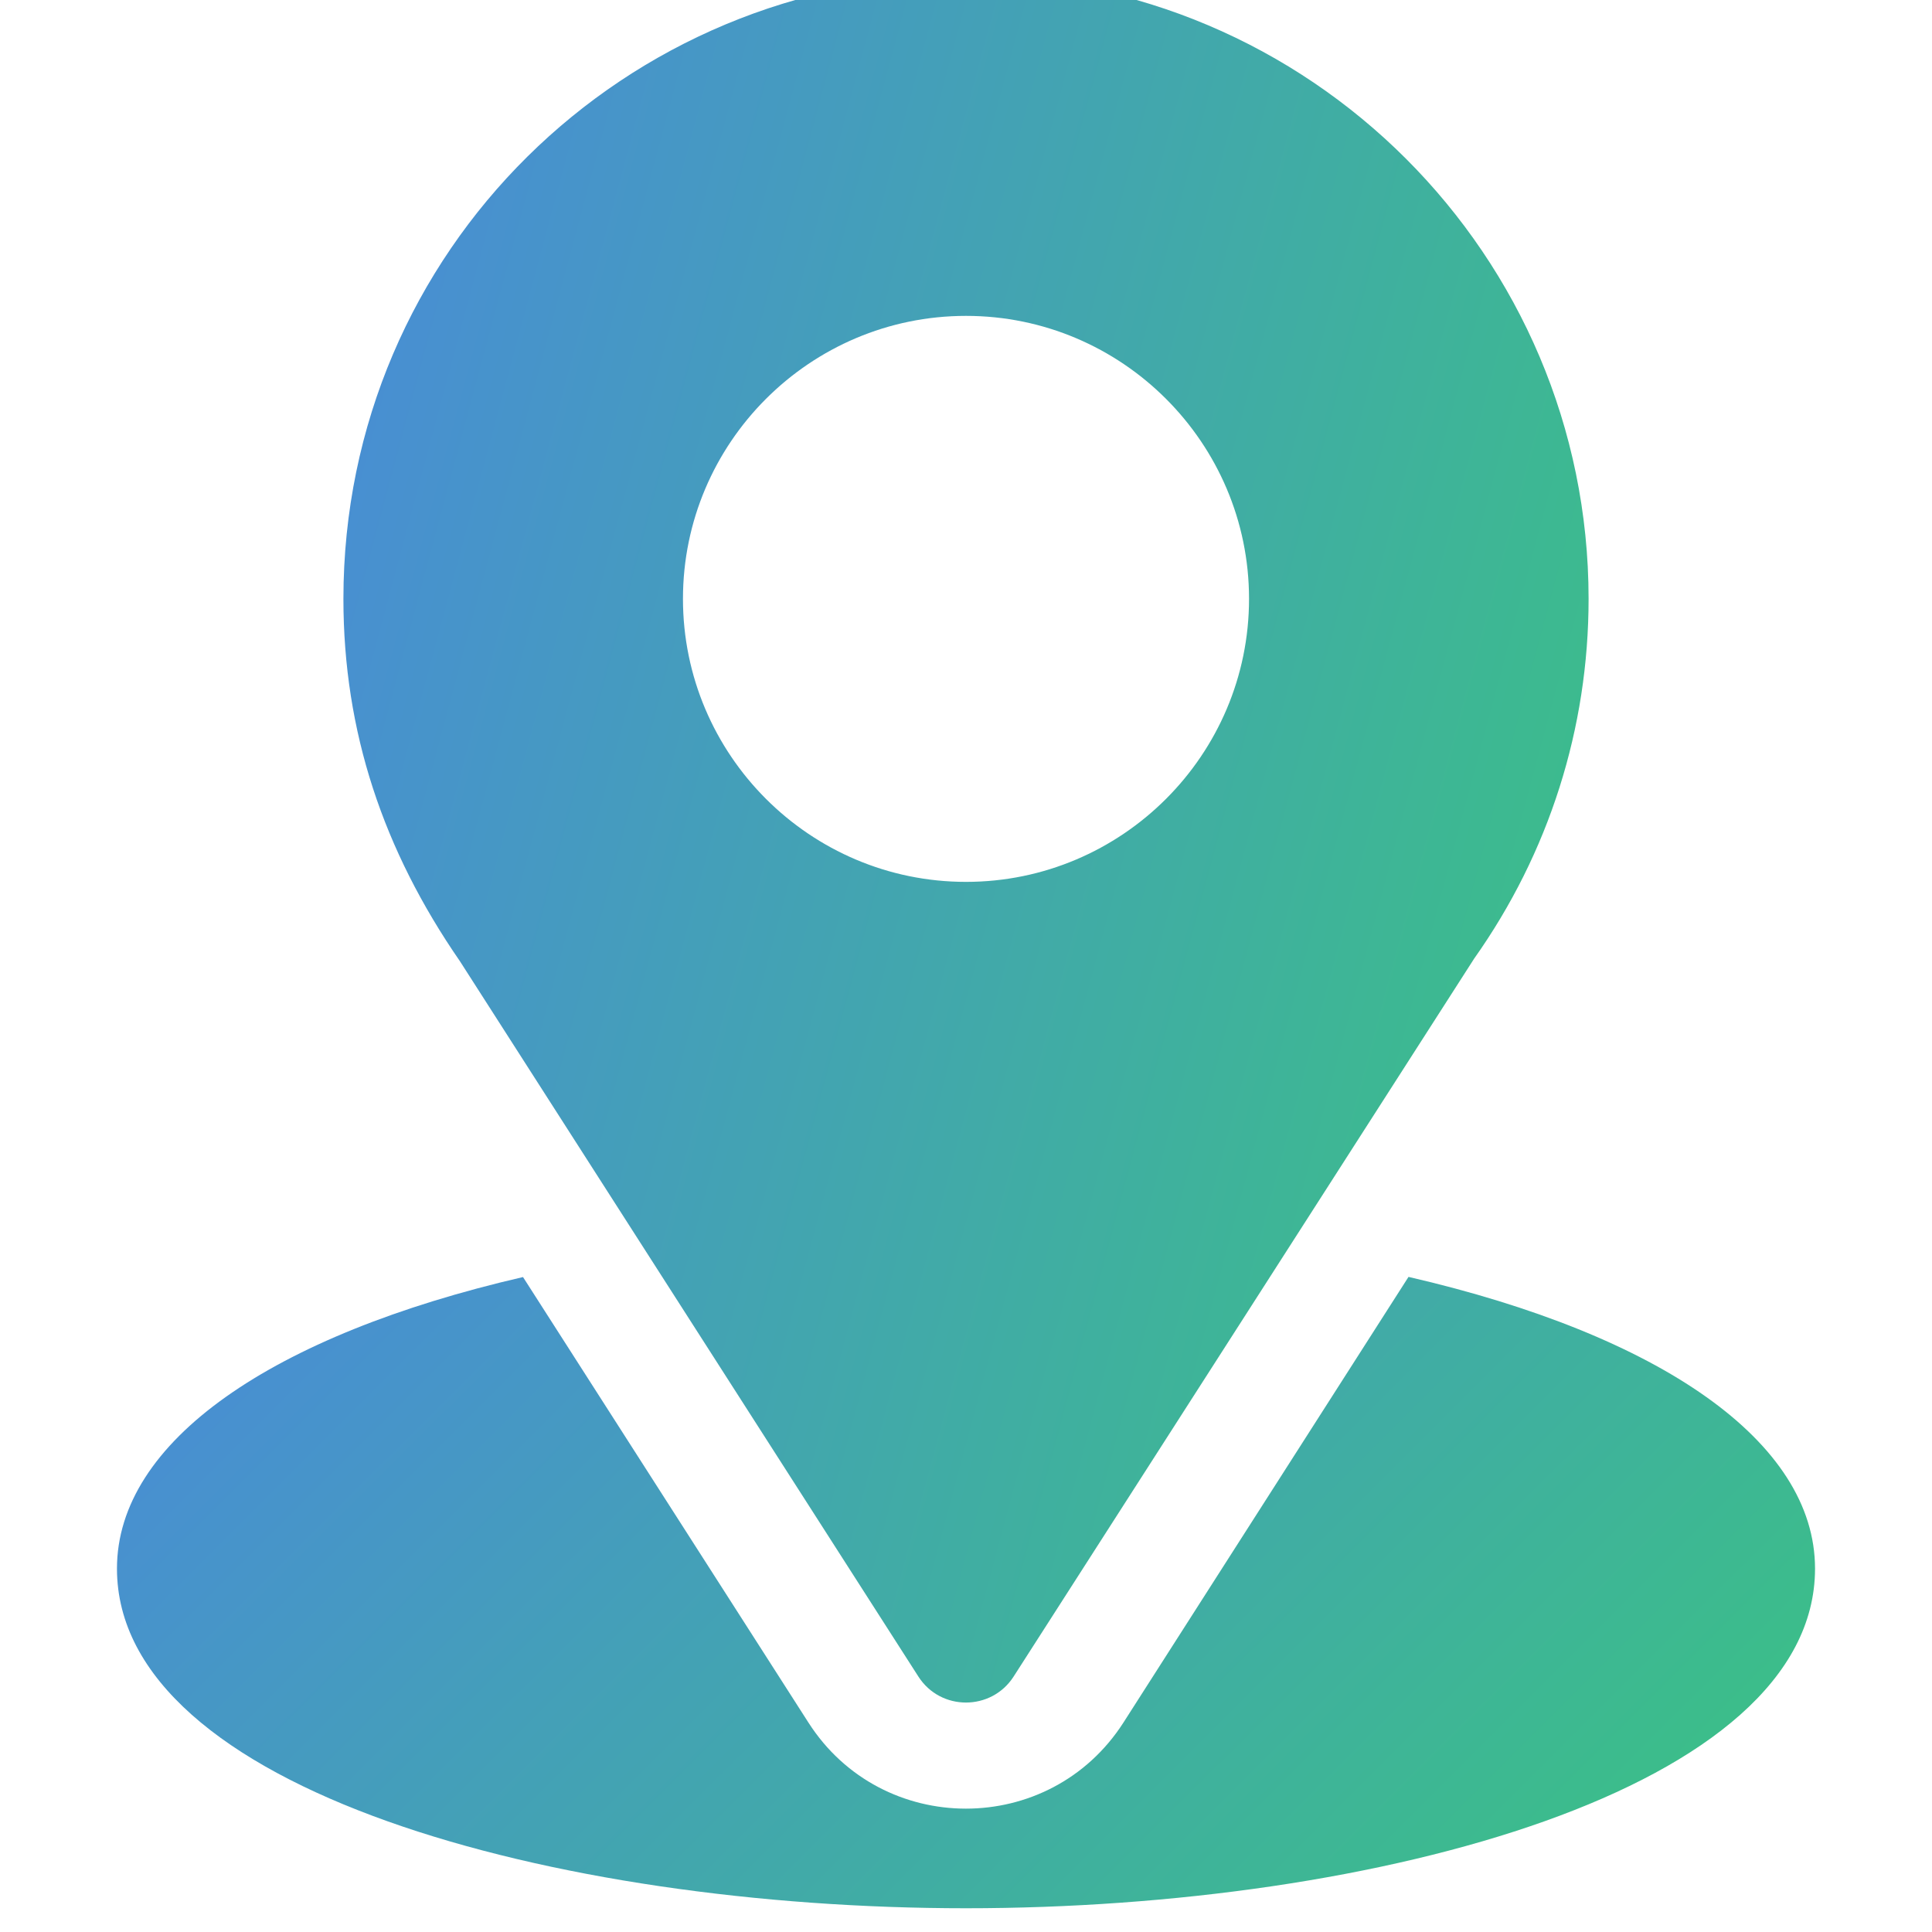 <svg width="24" height="24" viewBox="0 0 24 24" fill="none" xmlns="http://www.w3.org/2000/svg">
<g clip-path="url(#clip0_109_2106)">
<path d="M12 -0.295C7.783 -0.295 4.266 3.102 4.266 7.439C4.266 9.089 4.761 10.561 5.713 11.94L11.408 20.826C11.684 21.258 12.316 21.257 12.592 20.826L18.312 11.909C19.243 10.593 19.734 9.047 19.734 7.439C19.734 3.174 16.265 -0.295 12 -0.295ZM12 10.955C10.062 10.955 8.484 9.378 8.484 7.439C8.484 5.501 10.062 3.924 12 3.924C13.938 3.924 15.516 5.501 15.516 7.439C15.516 9.378 13.938 10.955 12 10.955Z" fill="url(#paint0_linear_109_2106)"/>
<path d="M17.497 15.862L13.956 21.398C13.04 22.826 10.955 22.822 10.043 21.399L6.497 15.864C3.377 16.585 1.453 17.907 1.453 19.486C1.453 22.226 6.887 23.705 12 23.705C17.113 23.705 22.547 22.226 22.547 19.486C22.547 17.906 20.621 16.583 17.497 15.862Z" fill="url(#paint1_linear_109_2106)"/>
</g>
<defs>
<linearGradient id="paint0_linear_109_2106" x1="3.756" y1="-0.295" x2="25.16" y2="5.451" gradientUnits="userSpaceOnUse">
<stop stop-color="#4A89DB"/>
<stop offset="1" stop-color="#39C77B"/>
</linearGradient>
<linearGradient id="paint1_linear_109_2106" x1="0.758" y1="15.862" x2="16.388" y2="31.508" gradientUnits="userSpaceOnUse">
<stop stop-color="#4A89DB"/>
<stop offset="1" stop-color="#39C77B"/>
</linearGradient>
<clipPath id="clip0_109_2106">
<rect width="24" height="24" fill="white"/>
</clipPath>
</defs>
</svg>
